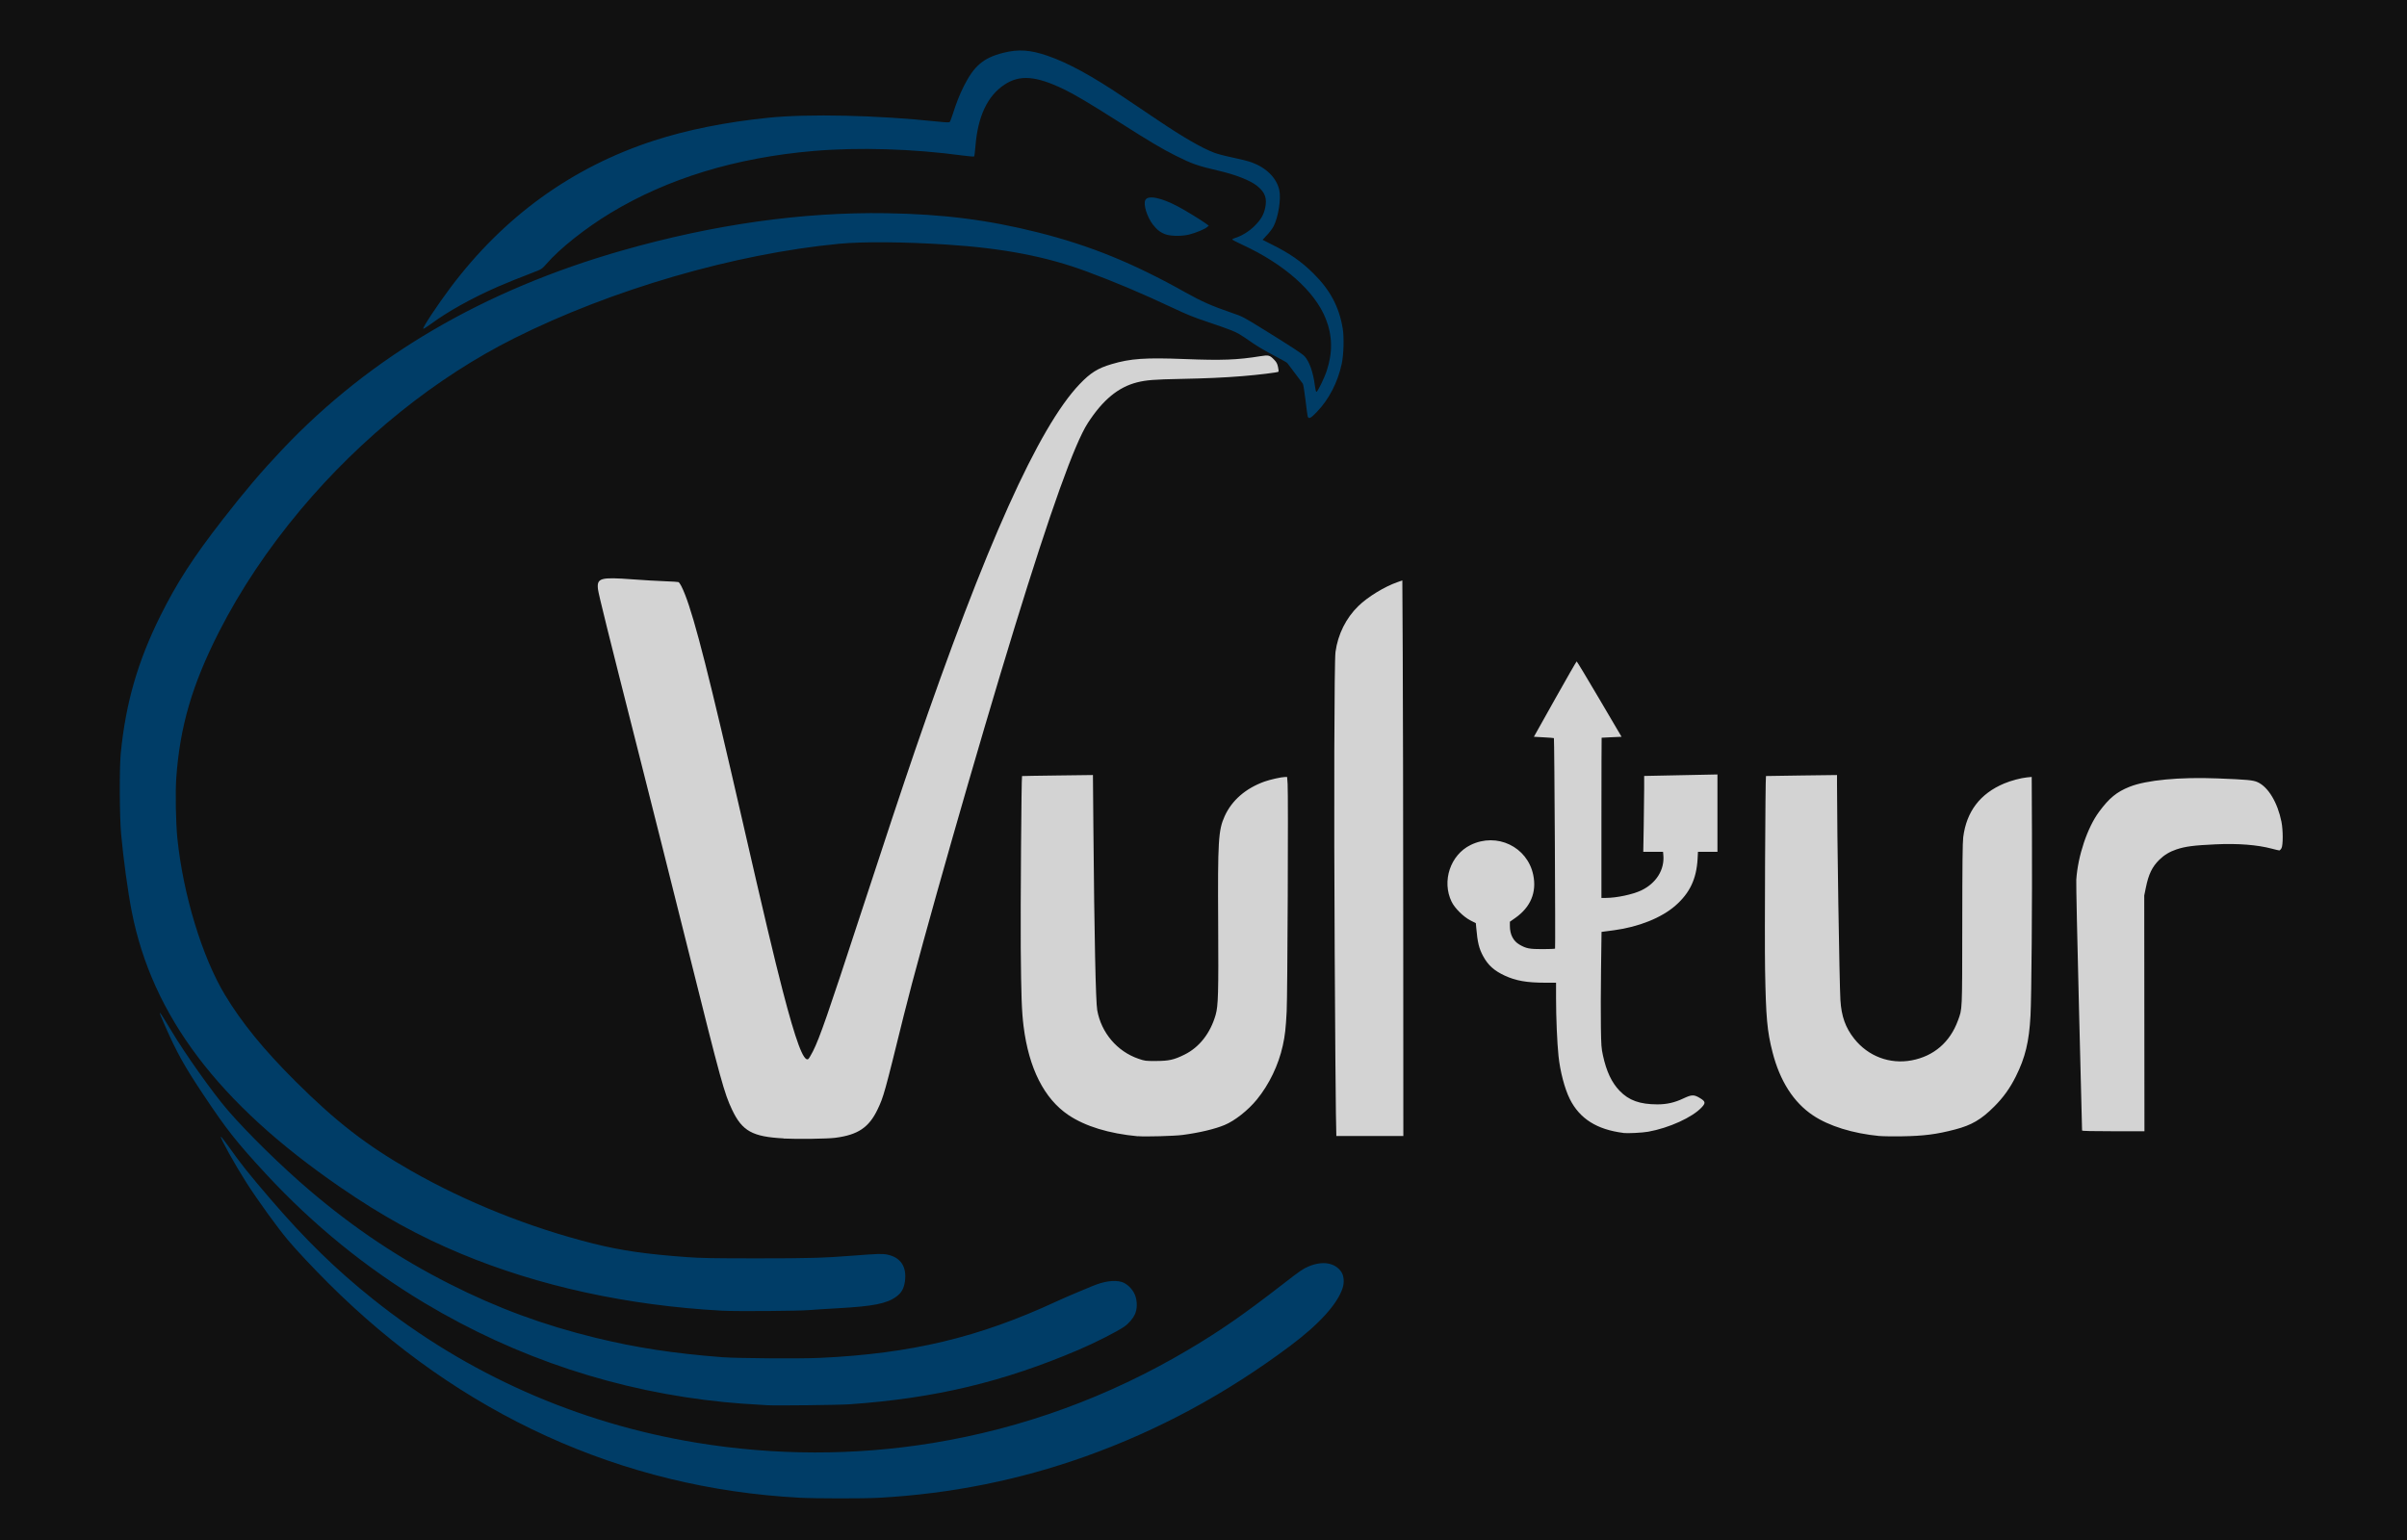 <?xml version="1.0" encoding="UTF-8" standalone="no"?>
<!-- Created with Inkscape (http://www.inkscape.org/) -->

<svg
   xmlns:osb="http://www.openswatchbook.org/uri/2009/osb"
   xmlns:dc="http://purl.org/dc/elements/1.1/"
   xmlns:cc="http://creativecommons.org/ns#"
   xmlns:rdf="http://www.w3.org/1999/02/22-rdf-syntax-ns#"
   xmlns:svg="http://www.w3.org/2000/svg"
   xmlns="http://www.w3.org/2000/svg"
   xmlns:sodipodi="http://sodipodi.sourceforge.net/DTD/sodipodi-0.dtd"
   xmlns:inkscape="http://www.inkscape.org/namespaces/inkscape"
   version="1.1"
   id="svg2"
   width="50"
   height="32"
   viewBox="0 0 50 32"
   sodipodi:docname="isologo-plain-dark.svg"
   inkscape:version="0.92.1 r15371"
   style="enable-background:new"
   inkscape:export-filename="/media/ntrrg/NtFlash/Work/Vultur/Imágenes/isologo-plain-dark-625x400.png"
   inkscape:export-xdpi="1200"
   inkscape:export-ydpi="1200">
  <defs
     id="defs6">
    <linearGradient
       id="linearGradient4663"
       osb:paint="solid">
      <stop
         style="stop-color:#003d67;stop-opacity:1;"
         offset="0"
         id="stop4661" />
    </linearGradient>
  </defs>
  <sodipodi:namedview
     pagecolor="#ffffff"
     bordercolor="#666666"
     borderopacity="1"
     objecttolerance="10"
     gridtolerance="10"
     guidetolerance="10"
     inkscape:pageopacity="0"
     inkscape:pageshadow="2"
     inkscape:window-width="1280"
     inkscape:window-height="968"
     id="namedview4"
     showgrid="false"
     inkscape:zoom="11.313709"
     inkscape:cx="24.563432"
     inkscape:cy="11.068496"
     inkscape:window-x="0"
     inkscape:window-y="30"
     inkscape:window-maximized="1"
     inkscape:current-layer="layer1"
     fit-margin-top="0"
     fit-margin-left="0"
     fit-margin-right="0"
     fit-margin-bottom="0"
     inkscape:snap-grids="true" />
  <g
     inkscape:groupmode="layer"
     id="layer12"
     inkscape:label="Background"
     style="display:inline">
    <rect
       style="fill:#111111;fill-opacity:1;stroke-width:1.245"
       id="rect4618"
       width="50"
       height="32"
       x="0"
       y="-4.4408921e-16"
       inkscape:export-xdpi="1500"
       inkscape:export-ydpi="1500" />
  </g>
  <g
     inkscape:groupmode="layer"
     id="layer7"
     inkscape:label="Figure"
     transform="translate(0,-2.252)">
    <g
       inkscape:groupmode="layer"
       id="layer6"
       inkscape:label="Text"
       style="display:inline">
      <g
         id="g49"
         transform="matrix(1.037,0,0,1.037,0.276,-0.488)"
         style="fill:#ffffff;fill-opacity:0.816">
        <path
           inkscape:connector-curvature="0"
           id="path14"
           d="m 15.43,25.453 c -0.622,-0.032 -0.829,-0.147 -1.03,-0.571 -0.159,-0.336 -0.217,-0.545 -0.88,-3.202 -0.309,-1.24 -0.755,-3.011 -0.99,-3.937 -0.615,-2.423 -0.807,-3.197 -0.818,-3.295 -0.025,-0.224 0.048,-0.245 0.692,-0.197 0.214,0.016 0.506,0.033 0.649,0.038 0.143,0.005 0.265,0.013 0.272,0.017 0.03,0.021 0.074,0.104 0.131,0.249 0.197,0.499 0.494,1.67 1.144,4.508 0.441,1.925 0.642,2.774 0.812,3.429 0.262,1.009 0.418,1.428 0.511,1.373 0.013,-0.007 0.055,-0.078 0.095,-0.156 0.135,-0.268 0.305,-0.757 0.94,-2.701 0.504,-1.541 0.852,-2.589 1.102,-3.319 1.413,-4.118 2.477,-6.486 3.301,-7.35 0.216,-0.226 0.362,-0.318 0.639,-0.4 0.38,-0.113 0.676,-0.133 1.47,-0.102 0.742,0.029 1.047,0.018 1.516,-0.058 0.159,-0.026 0.183,-0.019 0.27,0.07 0.047,0.048 0.063,0.077 0.078,0.145 0.011,0.047 0.015,0.091 0.009,0.097 -0.015,0.015 -0.41,0.063 -0.719,0.088 -0.368,0.03 -0.744,0.046 -1.244,0.056 -0.519,0.01 -0.687,0.023 -0.869,0.069 -0.377,0.096 -0.685,0.35 -0.987,0.816 -0.264,0.408 -0.745,1.751 -1.461,4.076 -0.739,2.399 -1.884,6.411 -2.223,7.785 -0.388,1.572 -0.405,1.636 -0.526,1.89 -0.173,0.363 -0.393,0.511 -0.846,0.57 -0.158,0.021 -0.761,0.029 -1.038,0.015 z"
           style="display:inline;fill:#ffffff;fill-opacity:0.816;stroke-width:0.014" />
        <path
           sodipodi:nodetypes="ccccccccccccccccscccccccccccccccccccccccccccccccccccccccccccccccccsccccccccccccscccccccsccccscsccccccscccccccccccccccccccccccccscccccccsccccccccscc"
           inkscape:connector-curvature="0"
           id="path27"
           d="m 22.529,25.411 c -0.581,-0.054 -1.057,-0.2 -1.393,-0.426 -0.485,-0.327 -0.792,-0.935 -0.898,-1.775 -0.037,-0.297 -0.049,-0.615 -0.057,-1.577 -0.006,-0.776 0.013,-3.43 0.026,-3.44 0.002,-0.002 0.322,-0.007 0.712,-0.012 l 0.708,-0.009 0.009,1.051 c 0.019,2.195 0.047,3.492 0.077,3.661 0.081,0.452 0.399,0.827 0.826,0.973 0.129,0.044 0.138,0.046 0.35,0.045 0.261,-5.04e-4 0.361,-0.023 0.573,-0.128 0.296,-0.146 0.518,-0.429 0.623,-0.796 0.052,-0.182 0.059,-0.432 0.051,-1.815 -0.01,-1.679 0.003,-1.885 0.13,-2.167 0.144,-0.317 0.42,-0.557 0.798,-0.693 0.112,-0.04 0.34,-0.091 0.406,-0.091 h 0.047 l 0.01,0.14 c 0.015,0.215 -0.002,4.229 -0.019,4.557 -0.018,0.343 -0.033,0.481 -0.078,0.685 -0.086,0.39 -0.271,0.776 -0.518,1.079 -0.176,0.216 -0.441,0.426 -0.648,0.512 -0.198,0.082 -0.501,0.154 -0.838,0.199 -0.163,0.022 -0.756,0.038 -0.897,0.025 z m 14.856,-0.005 c -0.538,-0.052 -1.014,-0.2 -1.334,-0.414 -0.389,-0.26 -0.663,-0.688 -0.811,-1.267 -0.108,-0.422 -0.132,-0.689 -0.149,-1.657 -0.011,-0.606 0.005,-3.866 0.018,-3.876 0.002,-10e-4 0.322,-0.006 0.713,-0.011 l 0.71,-0.009 1.26e-4,0.174 c 4.29e-4,0.968 0.048,4.011 0.068,4.334 0.02,0.327 0.101,0.554 0.276,0.775 0.279,0.353 0.714,0.517 1.152,0.434 0.443,-0.084 0.767,-0.363 0.926,-0.797 0.089,-0.244 0.085,-0.154 0.087,-1.928 10e-4,-1.212 0.006,-1.644 0.019,-1.745 0.066,-0.517 0.338,-0.874 0.819,-1.077 0.138,-0.058 0.337,-0.111 0.461,-0.123 l 0.092,-0.009 0.005,1.113 c 0.006,1.379 -0.009,3.306 -0.029,3.669 -0.028,0.524 -0.105,0.841 -0.293,1.218 -0.119,0.238 -0.25,0.421 -0.434,0.605 -0.258,0.259 -0.453,0.373 -0.783,0.459 -0.374,0.098 -0.626,0.13 -1.06,0.137 -0.183,0.003 -0.387,1.3e-4 -0.452,-0.006 z m -10.891,-0.459 c -0.005,-0.252 -0.016,-1.692 -0.024,-3.198 -0.017,-2.955 -0.009,-5.861 0.016,-6.043 0.048,-0.353 0.211,-0.68 0.458,-0.92 0.191,-0.186 0.528,-0.391 0.786,-0.48 l 0.095,-0.033 0.008,1.498 c 0.005,0.824 0.009,3.329 0.01,5.566 l 0.002,4.068 h -0.671 -0.671 z m 5.756,0.396 c -0.53,-0.067 -0.873,-0.285 -1.07,-0.678 -0.104,-0.208 -0.195,-0.555 -0.227,-0.865 -0.028,-0.272 -0.049,-0.769 -0.049,-1.157 v -0.309 l -0.221,-2.56e-4 c -0.366,-4.34e-4 -0.585,-0.039 -0.809,-0.143 -0.21,-0.098 -0.332,-0.207 -0.43,-0.388 -0.083,-0.153 -0.113,-0.274 -0.139,-0.572 l -0.008,-0.09 -0.104,-0.053 c -0.141,-0.071 -0.317,-0.245 -0.381,-0.376 -0.201,-0.413 -0.026,-0.938 0.379,-1.137 0.526,-0.259 1.139,0.034 1.256,0.6 0.072,0.348 -0.053,0.646 -0.361,0.862 l -0.107,0.075 v 0.085 c 0,0.171 0.068,0.303 0.194,0.375 0.134,0.077 0.196,0.089 0.461,0.089 0.132,9e-6 0.245,-0.005 0.25,-0.01 0.01,-0.01 -0.013,-4.208 -0.023,-4.218 -0.003,-0.003 -0.094,-0.01 -0.203,-0.016 l -0.198,-0.011 0.423,-0.755 c 0.233,-0.415 0.428,-0.755 0.434,-0.755 0.006,0 0.211,0.34 0.455,0.755 l 0.444,0.755 -0.198,0.009 c -0.109,0.005 -0.199,0.009 -0.201,0.01 -0.002,0.001 -0.004,0.724 -0.004,1.606 v 1.604 h 0.088 c 0.214,0 0.538,-0.069 0.709,-0.15 0.301,-0.144 0.47,-0.415 0.443,-0.709 l -0.006,-0.065 h -0.198 -0.198 l 0.009,-0.512 c 0.005,-0.282 0.009,-0.624 0.009,-0.76 v -0.248 l 0.391,-0.008 c 0.215,-0.005 0.545,-0.011 0.734,-0.015 l 0.343,-0.007 v 0.775 0.775 h -0.195 -0.195 l -0.008,0.146 c -0.023,0.398 -0.157,0.681 -0.444,0.932 -0.279,0.245 -0.737,0.428 -1.231,0.494 -0.09,0.012 -0.182,0.024 -0.206,0.027 l -0.043,0.006 -0.01,0.751 c -0.005,0.413 -0.007,0.934 -0.003,1.159 0.006,0.37 0.01,0.422 0.041,0.564 0.07,0.323 0.175,0.545 0.335,0.711 0.185,0.192 0.403,0.27 0.756,0.271 0.189,0 0.346,-0.036 0.521,-0.119 0.166,-0.078 0.211,-0.08 0.33,-0.008 0.113,0.068 0.119,0.098 0.037,0.186 -0.185,0.2 -0.653,0.414 -1.073,0.489 -0.116,0.021 -0.416,0.036 -0.501,0.025 z m 9.191,-0.046 c 0,-0.008 -0.028,-1.114 -0.062,-2.457 -0.034,-1.344 -0.059,-2.5 -0.054,-2.57 0.031,-0.474 0.221,-1.044 0.457,-1.362 0.203,-0.275 0.353,-0.398 0.612,-0.501 0.337,-0.134 1.003,-0.197 1.762,-0.167 0.603,0.024 0.71,0.034 0.803,0.076 0.212,0.097 0.399,0.409 0.476,0.793 0.033,0.167 0.034,0.469 4.23e-4,0.53 -0.013,0.024 -0.033,0.044 -0.043,0.044 -0.01,0 -0.076,-0.015 -0.146,-0.034 -0.297,-0.079 -0.684,-0.109 -1.133,-0.088 -0.432,0.02 -0.604,0.042 -0.783,0.102 -0.134,0.045 -0.244,0.111 -0.342,0.207 -0.144,0.142 -0.215,0.289 -0.27,0.56 l -0.032,0.156 0.002,2.362 0.002,2.362 h -0.623 c -0.422,0 -0.623,-0.005 -0.623,-0.014 z"
           style="fill:#ffffff;stroke-width:0.014;fill-opacity:0.816" />
      </g>
    </g>
    <g
       inkscape:groupmode="layer"
       id="layer1"
       inkscape:label="Condor"
       style="display:inline"
       transform="translate(-865.92,108.326)">
      <g
         id="g12"
         transform="matrix(0.045,0,0,0.045,864.298,-107.821)"
         style="fill:#003d67;fill-opacity:1">
        <path
           style="fill:#003d67;fill-opacity:1;stroke-width:0.32"
           d="m 405.12,730.413 c -82.057,-4.369 -156.877,-38.468 -217.593,-99.166 -7.154,-7.152 -14.783,-15.292 -18.59,-19.835 -4.87,-5.812 -13.999,-18.442 -19.082,-26.4 -5.268,-8.248 -12.123,-20.555 -11.871,-21.311 0.065,-0.195 1.688,1.856 3.606,4.558 5.948,8.377 9.107,12.346 19.194,24.113 16.09,18.769 30.377,32.719 47.535,46.415 43.288,34.552 94.168,57.139 149.12,66.199 36.226,5.973 73.053,6.036 108.96,0.189 41.719,-6.794 81.261,-21.218 118.24,-43.13 14.762,-8.747 25.44,-16.161 43.919,-30.493 7.687,-5.962 9.049,-6.896 11.596,-7.957 6.417,-2.671 12.082,-1.74 15.026,2.471 1.232,1.762 1.504,4.856 0.659,7.479 -2.392,7.43 -10.843,16.753 -24.32,26.829 -29.594,22.128 -60.901,39.022 -94.515,51.005 -30.66,10.929 -62.333,17.26 -95.405,19.069 -6.84,0.374 -29.203,0.353 -36.48,-0.034 z m -14.88,-42.714 c -11.058,-0.656 -14.297,-0.89 -19.719,-1.426 -49.165,-4.859 -95.954,-20.313 -138.361,-45.698 -26.969,-16.143 -51.499,-36.092 -73.244,-59.564 -13.559,-14.635 -18.235,-20.55 -28.84,-36.48 -9.071,-13.626 -12.269,-19.371 -17.996,-32.335 -3.604,-8.159 -3.148,-7.768 3.099,2.654 6.523,10.883 18.961,28.417 25.832,36.418 9.107,10.604 25.048,26.232 38.031,37.283 20.581,17.519 41.308,31.364 64.638,43.178 21.916,11.098 43.08,18.911 67.2,24.809 18.749,4.585 36.116,7.248 58.56,8.98 7.038,0.543 36.089,0.746 45.202,0.316 42.157,-1.99 73.18,-9.407 109.198,-26.106 2.2,-1.02 6.232,-2.783 8.96,-3.918 2.728,-1.135 6.112,-2.546 7.52,-3.135 5.309,-2.222 10.05,-2.898 13.457,-1.917 2.504,0.721 5.138,3.306 6.233,6.117 1.091,2.8 1.062,6.392 -0.07,8.834 -0.94,2.026 -2.945,4.361 -4.892,5.696 -3.391,2.324 -13.585,7.504 -20.967,10.653 -35.1,14.974 -66.534,22.456 -105.92,25.212 -4.77,0.334 -33.97,0.666 -37.92,0.432 z m -20.96,-43.657 c -43.619,-2.387 -84.559,-11.336 -120.556,-26.35 -19.547,-8.154 -36.367,-17.434 -55.7,-30.733 -56.221,-38.674 -86.754,-79.105 -96.2,-127.388 -1.756,-8.977 -3.791,-23.866 -4.877,-35.68 -0.721,-7.846 -0.823,-30.371 -0.169,-37.12 2.243,-23.137 7.859,-42.627 18.349,-63.68 7.656,-15.364 15.135,-26.917 28.796,-44.48 10.263,-13.194 17.817,-22.068 27.475,-32.276 40.72,-43.038 93.093,-73.678 157.121,-91.922 42.021,-11.973 82.987,-17.747 121.6,-17.14 26.181,0.412 46.984,3.052 70.24,8.915 23.938,6.034 43.846,14.147 68.035,27.724 7.294,4.094 12.225,6.27 21.066,9.296 5.281,1.807 5.386,1.862 15.068,7.859 12.597,7.802 17.583,11.064 18.675,12.215 2.211,2.33 4.03,7.435 4.781,13.41 0.211,1.682 0.526,3.075 0.699,3.095 0.538,0.064 3.588,-6.122 4.77,-9.672 2.839,-8.528 2.691,-16.34 -0.458,-24.205 -5.075,-12.675 -19.106,-25.116 -38.382,-34.032 -2.544,-1.177 -4.672,-2.279 -4.729,-2.45 -0.057,-0.171 0.512,-0.493 1.265,-0.715 2.968,-0.878 6.437,-2.999 8.924,-5.456 2.914,-2.879 4.253,-5.114 4.959,-8.283 1.019,-4.571 0.035,-7.306 -3.715,-10.329 -3.085,-2.486 -9.761,-5.124 -17.6,-6.955 -9.862,-2.302 -12.298,-3.152 -19.861,-6.93 -6.414,-3.203 -12.066,-6.563 -26.489,-15.744 -13.1,-8.339 -20.354,-12.643 -25.33,-15.029 -12.838,-6.155 -20.249,-6.726 -27.272,-2.103 -7.867,5.179 -12.336,14.626 -13.436,28.406 -0.197,2.464 -0.464,4.603 -0.594,4.753 -0.13,0.15 -2.446,-0.027 -5.147,-0.393 -23.095,-3.132 -48.237,-3.898 -69.071,-2.105 -35.838,3.084 -67.311,12.698 -93.566,28.579 -11.692,7.073 -23.495,16.442 -29.634,23.523 -1.833,2.114 -2.346,2.502 -4.32,3.264 -8.186,3.158 -14.624,5.746 -18.08,7.267 -12.285,5.406 -23.148,11.464 -31.153,17.375 -1.783,1.317 -3.293,2.239 -3.356,2.051 -0.23,-0.691 6.752,-11.225 12.616,-19.032 24.625,-32.787 56.021,-55.488 93.734,-67.772 15.365,-5.005 33.325,-8.604 52.96,-10.612 18.466,-1.889 50.153,-1.183 77.76,1.733 4.238,0.448 5.69,0.501 5.97,0.221 0.203,-0.204 0.825,-1.807 1.382,-3.564 1.632,-5.148 3.169,-9.046 5.048,-12.806 4.778,-9.561 9.113,-13.244 18.32,-15.564 6.966,-1.756 12.407,-1.391 20.404,1.367 9.4,3.241 20.378,9.219 35.116,19.122 4.048,2.72 11.037,7.417 15.53,10.437 12.221,8.215 20.28,12.876 26.302,15.214 1.456,0.565 5.312,1.569 8.568,2.23 3.256,0.661 7.185,1.666 8.732,2.233 6.828,2.502 11.55,7.261 12.748,12.85 0.871,4.062 -0.498,12.578 -2.69,16.731 -0.564,1.067 -1.926,2.871 -3.027,4.009 -1.101,1.137 -2.003,2.106 -2.003,2.152 0,0.046 1.764,0.947 3.92,2.001 8.327,4.072 13.953,7.975 19.626,13.616 7.705,7.661 11.811,15.422 13.457,25.439 0.656,3.99 0.424,12.042 -0.466,16.164 -1.871,8.667 -5.903,16.469 -11.534,22.32 -2.837,2.947 -3.691,3.35 -4.209,1.987 -0.235,-0.618 -1.653,-14.315 -2.235,-15.089 -7.131,-9.492 0,0 -7.131,-9.492 -0.065,-0.194 -2.819,-1.758 -6.121,-3.476 -3.302,-1.717 -7.611,-4.233 -9.576,-5.59 -6.563,-4.533 -7.076,-4.837 -10.453,-6.191 -1.848,-0.741 -6.744,-2.467 -10.88,-3.836 -5.985,-1.981 -9.251,-3.304 -16,-6.482 -14.039,-6.611 -26.248,-11.774 -39.481,-16.697 -18.707,-6.959 -38.654,-10.796 -64.839,-12.475 -19.827,-1.271 -38.622,-1.407 -49.6,-0.358 -48.263,4.611 -104.876,21.073 -149.817,43.565 -36.17,18.102 -70.723,45.824 -98.703,79.187 -15.083,17.985 -27.915,37.199 -37.711,56.466 -12.397,24.383 -18.053,43.752 -19.715,67.52 -0.464,6.64 -0.213,20.662 0.496,27.68 2.611,25.843 11.428,54.903 21.963,72.383 7.786,12.919 17.85,25.259 32.576,39.947 18.748,18.698 32.812,29.575 53.47,41.352 25.365,14.461 54.834,26.243 83.84,33.522 12.945,3.249 24.58,4.932 43.52,6.297 6.446,0.465 12.135,0.566 32,0.572 24.077,0.007 31.026,-0.194 45.28,-1.31 10.288,-0.806 12.778,-0.882 14.937,-0.457 6.298,1.239 9.217,5.618 8.273,12.409 -0.453,3.26 -1.582,5.267 -3.938,7.003 -4.43,3.265 -10.69,4.499 -27.432,5.41 -5.016,0.273 -10.776,0.644 -12.8,0.826 -4.778,0.428 -33.903,0.629 -40.32,0.278 z M 574.336,147.114 c -2.408,-0.77 -4.242,-2.149 -6.096,-4.586 -2.757,-3.622 -4.525,-9.41 -3.474,-11.373 1.26,-2.355 7.415,-1.074 15.394,3.204 3.353,1.798 10.242,6.016 12.46,7.629 l 1.42,1.033 -0.827,0.711 c -1.08,0.929 -5.109,2.595 -8.167,3.377 -3.198,0.818 -8.156,0.819 -10.709,0.003 z"
           id="path24"
           inkscape:connector-curvature="0"
           sodipodi:nodetypes="ccccccsssccsccscccccccsscccccsscccsccccsccccccssssssssssscscccccscccccsccsccccssccsscssssccccsssccccccsssccssccsccssssssssscsssccsccccsscccscccccscc" />
      </g>
    </g>
  </g>
</svg>
